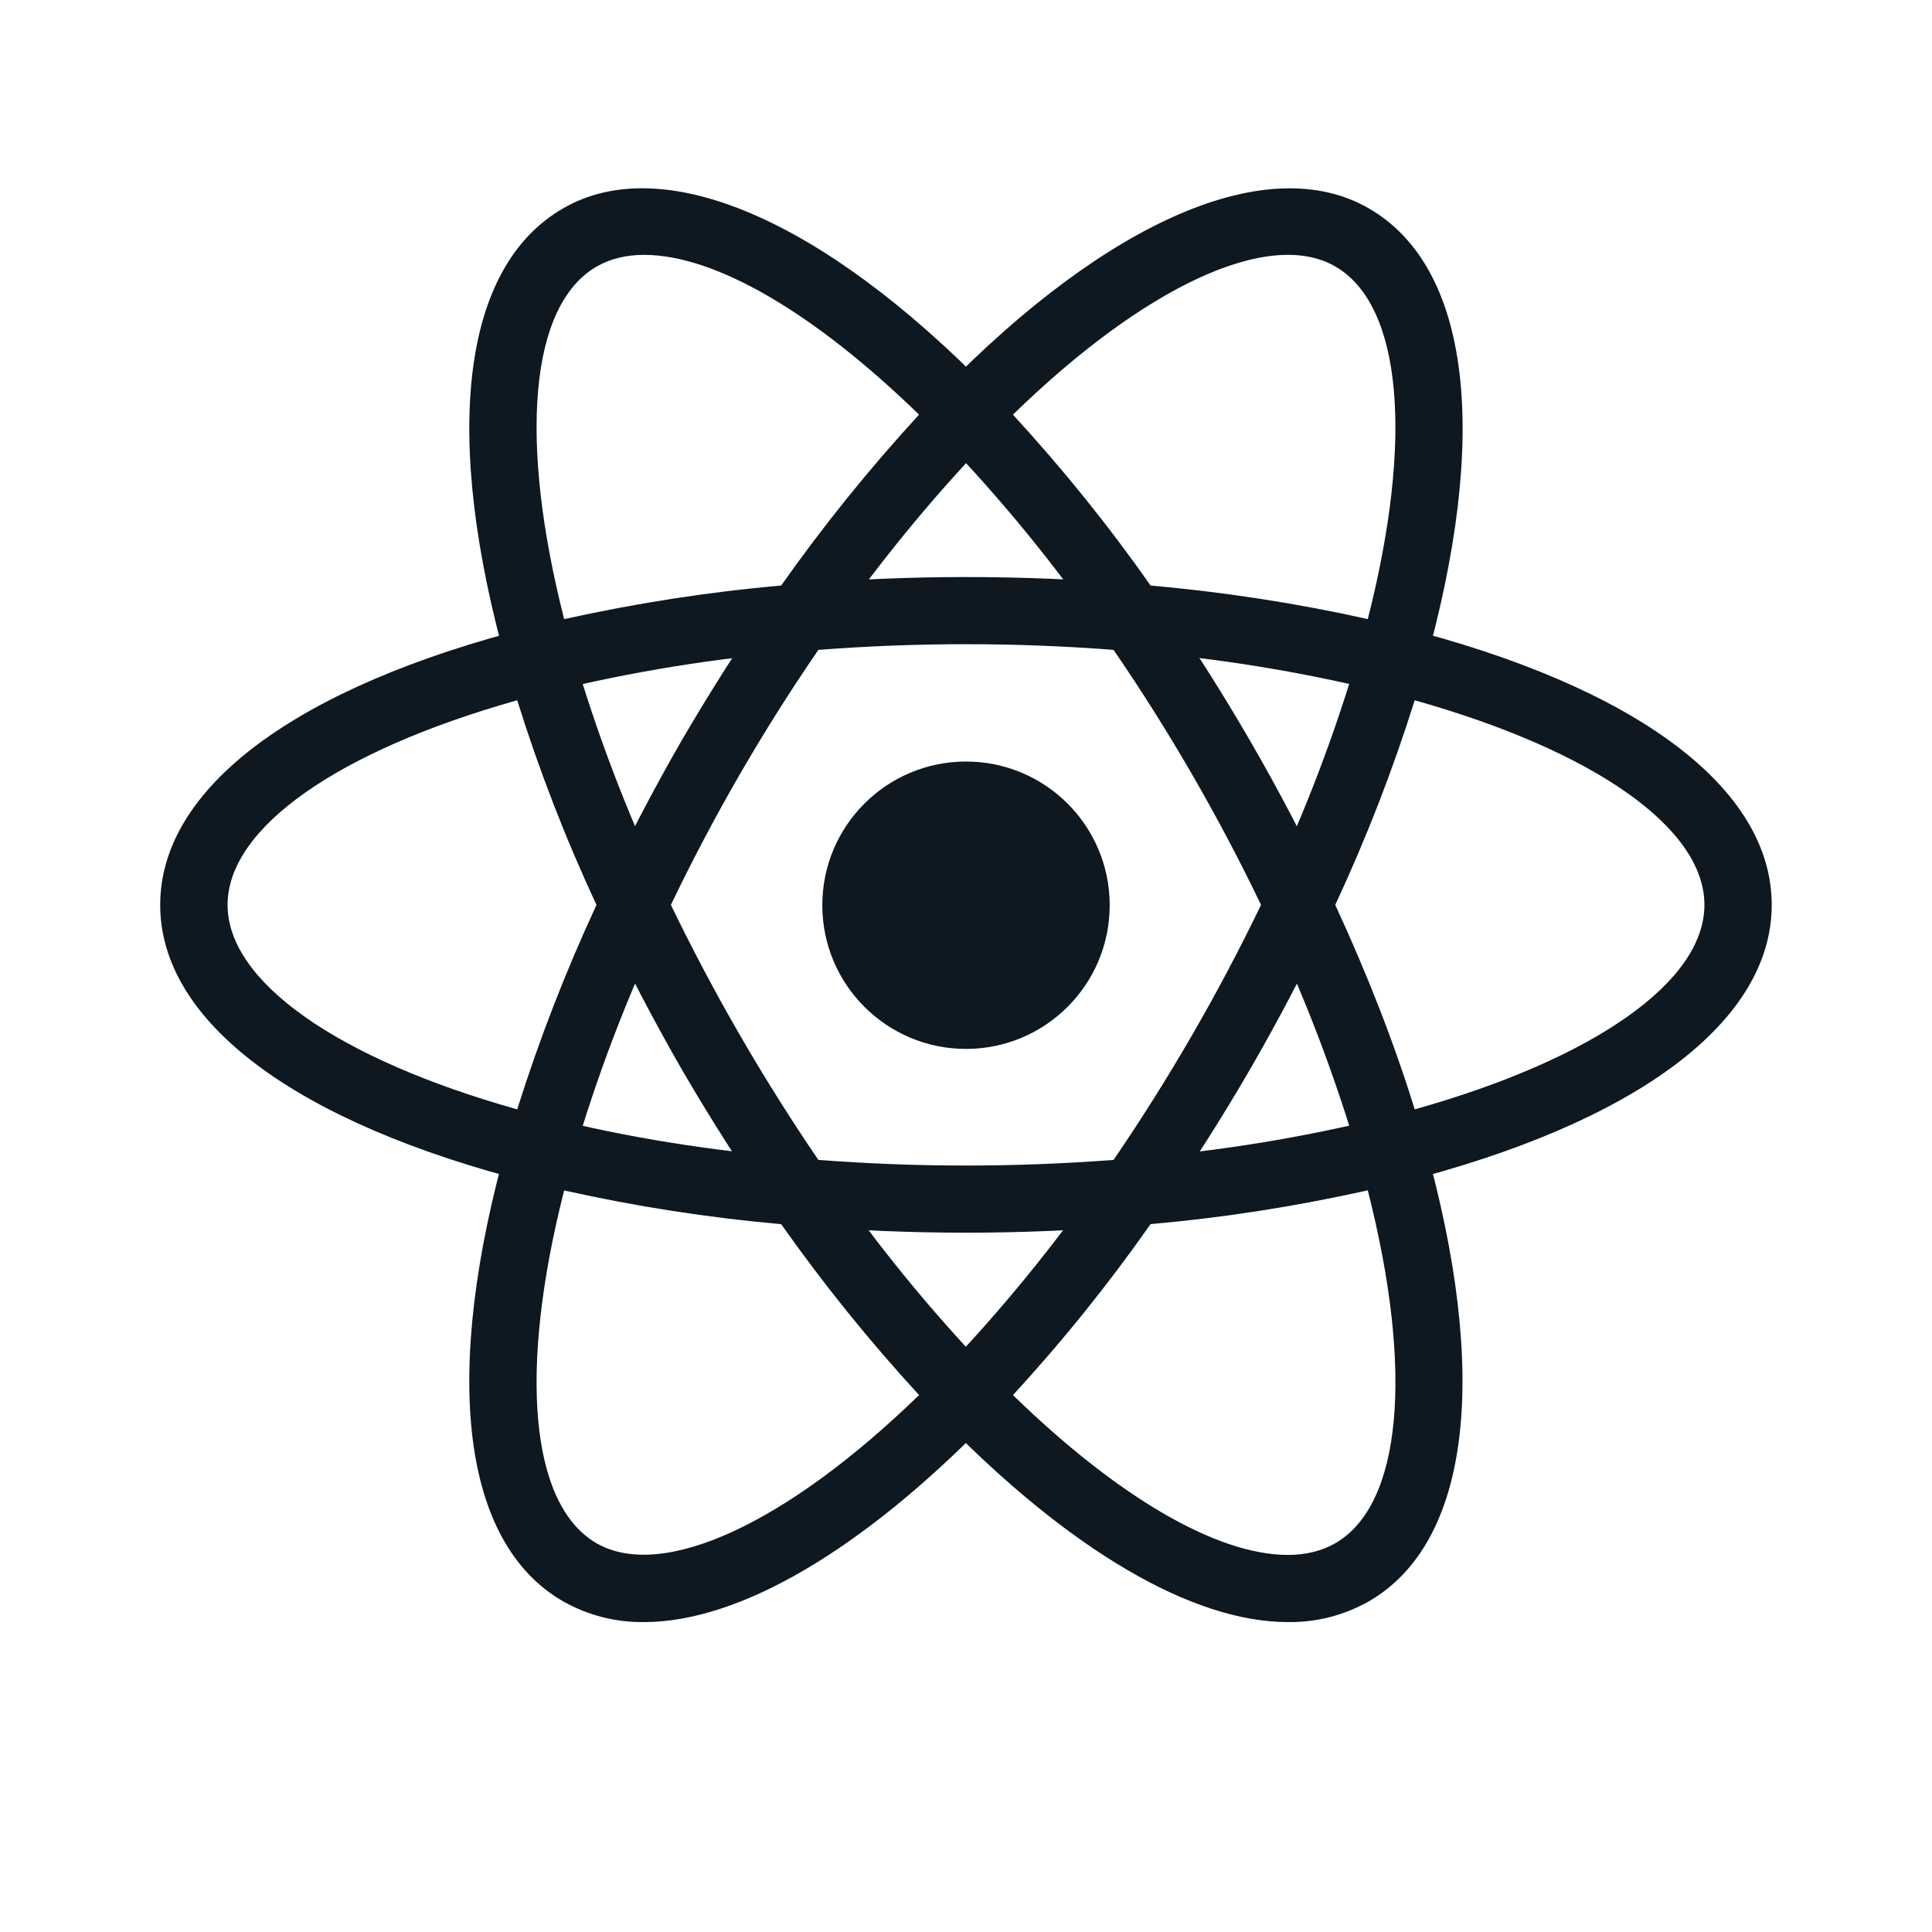 <svg width="96" height="96" viewBox="0 0 96 96" fill="none" xmlns="http://www.w3.org/2000/svg">
<path d="M48 52.12C51.943 52.12 55.14 48.923 55.14 44.98C55.14 41.036 51.943 37.84 48 37.84C44.057 37.84 40.86 41.036 40.86 44.98C40.86 48.923 44.057 52.12 48 52.12Z" fill="#0D1821"/>
<path d="M28.008 59.176L26.428 58.772C14.692 55.808 7.96 50.768 7.96 44.964C7.96 39.156 14.696 34.12 26.428 31.156L28.008 30.756L28.452 32.32C29.638 36.415 31.158 40.405 32.996 44.252L33.336 44.964L32.996 45.676C31.156 49.528 29.632 53.52 28.452 57.616L28.008 59.176ZM25.7 34.796C16.784 37.308 11.308 41.14 11.308 44.964C11.308 48.78 16.78 52.616 25.7 55.124C26.792 51.652 28.112 48.256 29.64 44.964C28.101 41.666 26.785 38.27 25.7 34.796ZM67.988 59.176L67.548 57.608C66.359 53.512 64.838 49.52 63 45.672L62.66 44.964L63 44.248C64.84 40.404 66.356 36.408 67.548 32.312L67.988 30.752L69.568 31.152C81.308 34.116 88.036 39.152 88.036 44.964C88.036 50.772 81.304 55.808 69.568 58.772L67.988 59.176ZM66.348 44.964C67.948 48.428 69.28 51.836 70.296 55.124C79.216 52.616 84.692 48.78 84.692 44.964C84.692 41.14 79.22 37.312 70.296 34.796C69.205 38.268 67.886 41.665 66.348 44.964Z" fill="#0D1821"/>
<path d="M25.676 34.78L25.236 33.22C21.932 21.588 22.932 13.256 27.984 10.352C32.924 7.492 40.872 10.872 49.196 19.412L50.332 20.58L49.196 21.744C46.239 24.819 43.537 28.128 41.116 31.64L40.664 32.288L39.88 32.352C35.622 32.686 31.399 33.367 27.252 34.388L25.676 34.78ZM32.004 12.664C31.108 12.664 30.316 12.86 29.648 13.244C26.336 15.152 25.752 21.796 28.032 30.764C31.596 29.976 35.192 29.412 38.816 29.096C40.914 26.12 43.203 23.284 45.668 20.604C40.456 15.536 35.536 12.664 32.004 12.664ZM63.992 80.6C59.24 80.6 53.136 77.016 46.8 70.512L45.668 69.348L46.8 68.188C49.757 65.108 52.46 61.795 54.884 58.28L55.332 57.64L56.108 57.564C60.367 57.236 64.592 56.557 68.74 55.536L70.32 55.136L70.764 56.7C74.052 68.324 73.056 76.668 68.012 79.572C66.787 80.266 65.4 80.621 63.992 80.6ZM50.332 69.32C55.54 74.388 60.464 77.264 63.992 77.264C64.892 77.264 65.684 77.064 66.348 76.684C69.664 74.772 70.252 68.116 67.964 59.148C64.404 59.94 60.804 60.508 57.172 60.824C55.083 63.804 52.798 66.643 50.332 69.32Z" fill="#0D1821"/>
<path d="M70.32 34.78L68.74 34.384C64.592 33.36 60.367 32.679 56.108 32.348L55.332 32.28L54.884 31.632C52.464 28.118 49.76 24.808 46.8 21.736L45.668 20.572L46.8 19.412C55.12 10.876 63.064 7.496 68.012 10.352C73.06 13.26 74.064 21.592 70.764 33.22L70.32 34.78ZM57.172 29.096C60.988 29.436 64.604 30.008 67.964 30.764C70.248 21.796 69.664 15.152 66.348 13.24C63.052 11.332 56.848 14.252 50.332 20.604C52.796 23.284 55.084 26.116 57.172 29.096ZM32.004 80.6C30.597 80.62 29.209 80.265 27.984 79.572C22.932 76.668 21.932 68.328 25.232 56.7L25.664 55.136L27.244 55.536C31.1 56.508 35.348 57.192 39.876 57.564L40.652 57.64L41.104 58.28C43.52 61.792 46.224 65.108 49.184 68.188L50.32 69.348L49.184 70.512C42.852 77.02 36.748 80.6 32.004 80.6ZM28.032 59.152C25.752 68.12 26.336 74.776 29.648 76.688C32.948 78.568 39.132 75.668 45.668 69.32C43.204 66.639 40.915 63.803 38.816 60.828C35.188 60.507 31.586 59.947 28.032 59.152Z" fill="#0D1821"/>
<path d="M48 61.252C45.252 61.252 42.432 61.136 39.6 60.9L38.816 60.832L38.364 60.184C36.767 57.887 35.264 55.527 33.86 53.108C32.466 50.682 31.17 48.202 29.976 45.672L29.64 44.964L29.976 44.248C31.172 41.72 32.464 39.24 33.86 36.816C35.248 34.432 36.764 32.048 38.364 29.736L38.816 29.096L39.6 29.024C45.188 28.556 50.804 28.556 56.392 29.024L57.168 29.1L57.62 29.74C60.819 34.335 63.629 39.189 66.02 44.252L66.352 44.968L66.02 45.676C63.636 50.742 60.825 55.597 57.62 60.188L57.168 60.836L56.392 60.904C53.568 61.132 50.744 61.252 48 61.252ZM40.664 57.636C45.604 58.008 50.396 58.008 55.332 57.636C58.088 53.601 60.537 49.365 62.66 44.964C60.545 40.559 58.095 36.322 55.332 32.292C50.45 31.916 45.546 31.916 40.664 32.292C37.899 36.321 35.449 40.558 33.336 44.964C35.464 49.362 37.913 53.598 40.664 57.636Z" fill="#0D1821"/>
</svg>
